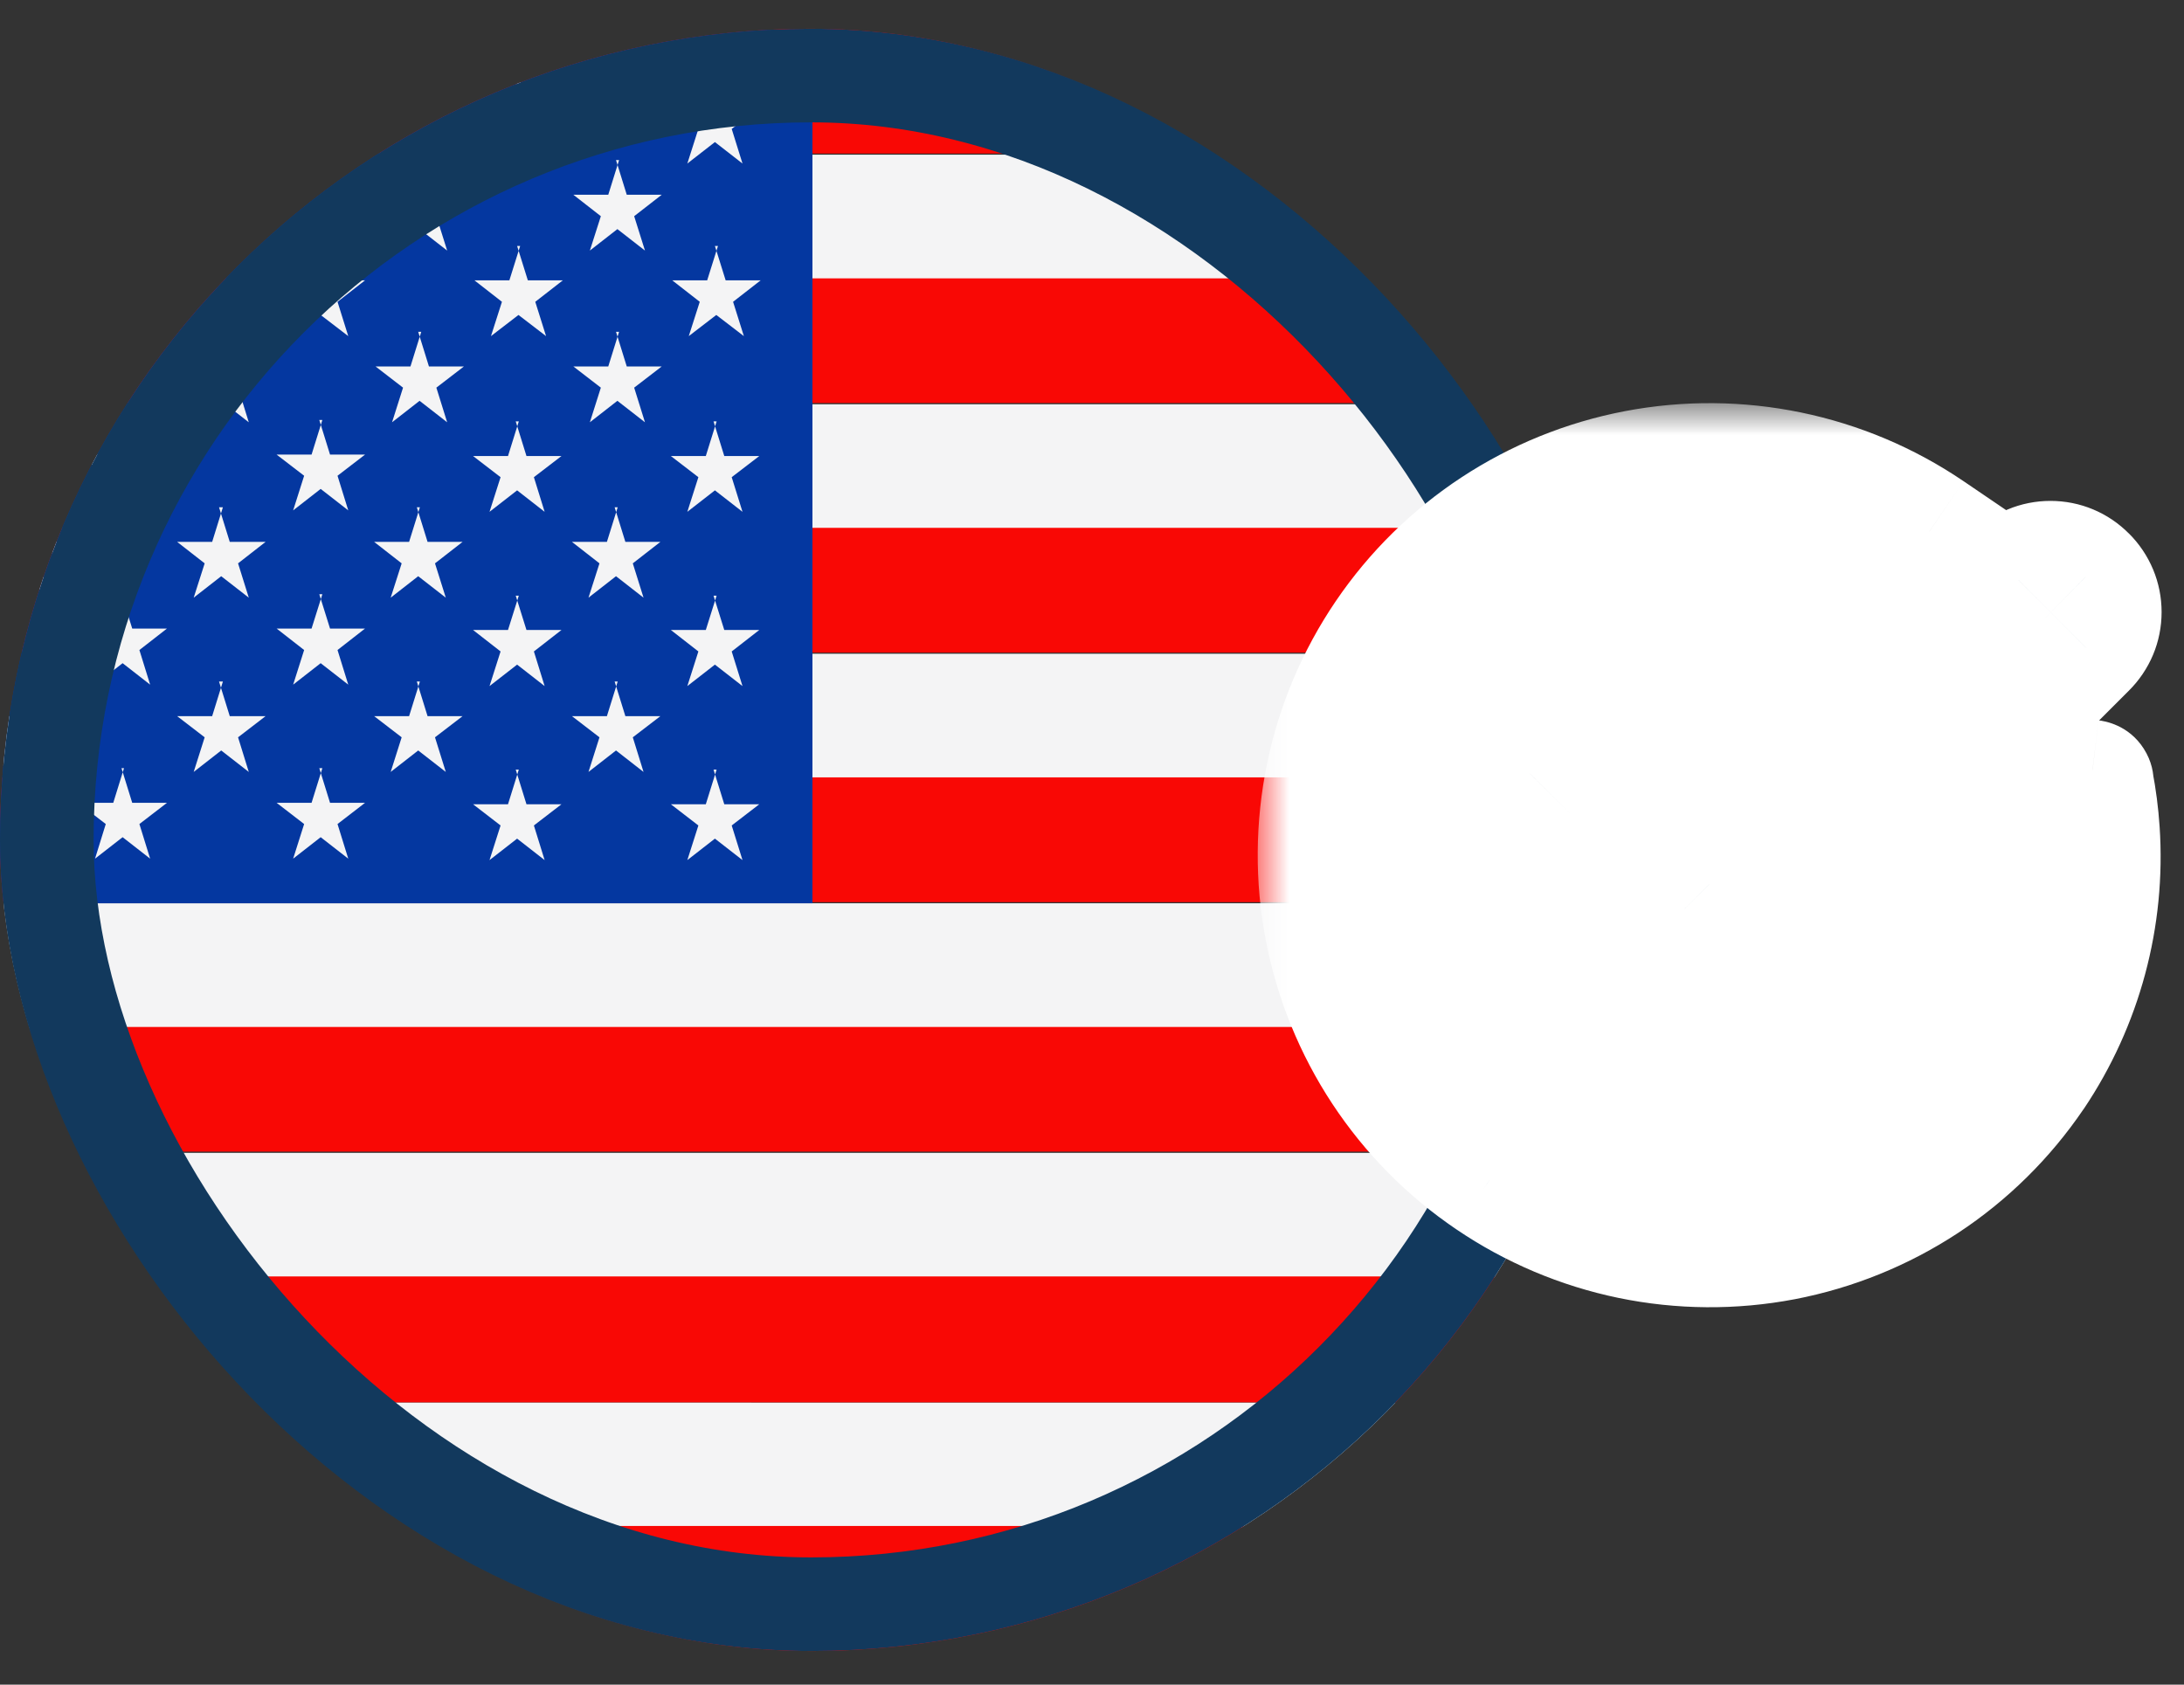 <svg width="35" height="27" viewBox="0 0 35 27" fill="none" xmlns="http://www.w3.org/2000/svg">
<rect x="0" y="0" width="35" height="27" fill="#333333" stroke="none"/>
<g clip-path="url(#clip0_380_523)">
<path d="M31.541 2.479V4.479H12.998V2.479H31.541ZM31.541 6.479V8.478H12.998V6.479H31.541ZM31.541 10.478V12.477H12.998V10.478H31.541ZM31.541 14.477V16.477H-5.986V14.477H31.541ZM31.541 18.477V20.476H-5.986V18.477H31.541ZM31.541 22.48V24.48H-5.986V22.476L31.541 22.48Z" fill="#F4F4F5"/>
<path d="M-6 0.461H31.528V2.461H-6V0.461ZM-6 24.457H31.528V26.461H-6V24.457ZM-6 20.458H31.528V22.476H-6V20.458ZM-6 16.459H31.528V18.458H-6V16.459ZM-6 12.459H31.528V14.459H-6V12.459ZM-6 8.46H31.528V10.46H-6V8.46ZM-6 4.461H31.528V6.46H-6V4.461Z" fill="#F90805"/>
<path d="M-6 0.48H13.02V14.477H-6V0.48Z" fill="#0437A0"/>
<path d="M11.435 1.172L11.607 1.727H12.168L11.726 2.066L11.899 2.621L11.457 2.277L11.015 2.621L11.192 2.066L10.751 1.727H11.311L11.484 1.172H11.435ZM-4.419 6.754L-4.247 7.309H-3.691L-4.132 7.648L-3.956 8.203L-4.397 7.859L-4.839 8.203L-4.667 7.648L-5.108 7.309H-4.574L-4.402 6.754H-4.419ZM-2.83 8.13L-2.662 8.685H-2.101L-2.543 9.029L-2.371 9.579L-2.812 9.235L-3.254 9.579L-3.082 9.029L-3.523 8.685H-2.962L-2.786 8.13H-2.83ZM9.85 8.13L10.022 8.685H10.583L10.141 9.029L10.313 9.579L9.872 9.235L9.431 9.579L9.607 9.029L9.166 8.685H9.726L9.899 8.13H9.85ZM6.68 8.13L6.852 8.685H7.413L6.971 9.029L7.144 9.579L6.702 9.235L6.261 9.579L6.437 9.029L5.996 8.685H6.556L6.729 8.13H6.68ZM3.51 8.13L3.682 8.685H4.256L3.815 9.029L3.987 9.579L3.545 9.235L3.104 9.579L3.28 9.029L2.839 8.685H3.4L3.572 8.13H3.51ZM0.336 8.13L0.512 8.685H1.073L0.631 9.029L0.804 9.579L0.362 9.235L-0.079 9.579L0.093 9.029L-0.349 8.685H0.212L0.38 8.13H0.336ZM-1.245 6.754L-1.073 7.309H-0.516L-0.958 7.648L-0.786 8.203L-1.227 7.859L-1.669 8.203L-1.497 7.648L-1.938 7.309H-1.377L-1.201 6.754H-1.245ZM8.265 6.754L8.437 7.309H8.998L8.556 7.648L8.728 8.203L8.287 7.859L7.845 8.203L8.022 7.648L7.581 7.309H8.141L8.314 6.754H8.265ZM11.435 6.754L11.607 7.309H12.168L11.726 7.648L11.899 8.203L11.457 7.859L11.015 8.203L11.192 7.648L10.751 7.309H11.311L11.484 6.754H11.435ZM11.435 9.547L11.607 10.097H12.168L11.726 10.441L11.899 10.996L11.457 10.652L11.015 10.996L11.192 10.441L10.751 10.097H11.311L11.484 9.547H11.435ZM8.265 9.547L8.437 10.097H8.998L8.556 10.441L8.728 10.996L8.287 10.652L7.845 10.996L8.022 10.441L7.581 10.097H8.141L8.314 9.547H8.265ZM-1.245 9.547L-1.073 10.097H-0.516L-0.958 10.441L-0.786 10.996L-1.227 10.652L-1.669 10.996L-1.497 10.441L-1.938 10.097H-1.377L-1.201 9.547H-1.245ZM-2.83 10.923L-2.662 11.478H-2.101L-2.543 11.817L-2.371 12.372L-2.812 12.028L-3.254 12.372L-3.082 11.817L-3.523 11.478H-2.962L-2.786 10.923H-2.83ZM9.85 10.923L10.022 11.478H10.583L10.141 11.817L10.313 12.372L9.872 12.028L9.431 12.372L9.607 11.817L9.166 11.478H9.726L9.899 10.923H9.85ZM6.68 10.923L6.852 11.478H7.413L6.971 11.817L7.144 12.372L6.702 12.028L6.261 12.372L6.437 11.817L5.996 11.478H6.556L6.729 10.923H6.68ZM3.51 10.923L3.682 11.478H4.256L3.815 11.817L3.987 12.372L3.545 12.028L3.104 12.372L3.28 11.817L2.839 11.478H3.4L3.572 10.923H3.51ZM0.336 10.923L0.512 11.478H1.073L0.631 11.817L0.804 12.372L0.362 12.028L-0.079 12.372L0.093 11.817L-0.349 11.478H0.212L0.38 10.923H0.336ZM-4.419 9.547L-4.247 10.097H-3.691L-4.132 10.441L-3.956 10.996L-4.397 10.652L-4.839 10.996L-4.667 10.441L-5.108 10.097H-4.574L-4.402 9.547H-4.419ZM-4.419 12.335L-4.247 12.89H-3.691L-4.132 13.23L-3.956 13.785L-4.397 13.441L-4.839 13.785L-4.667 13.23L-5.108 12.89H-4.574L-4.402 12.335H-4.419ZM-1.245 12.335L-1.073 12.89H-0.516L-0.958 13.23L-0.786 13.785L-1.227 13.441L-1.669 13.785L-1.497 13.23L-1.938 12.89H-1.377L-1.201 12.335H-1.245ZM8.265 12.335L8.437 12.89H8.998L8.556 13.23L8.728 13.785L8.287 13.441L7.845 13.785L8.022 13.23L7.581 12.89H8.141L8.314 12.335H8.265ZM11.435 12.335L11.607 12.89H12.168L11.726 13.23L11.899 13.785L11.457 13.441L11.015 13.785L11.192 13.23L10.751 12.89H11.311L11.484 12.335H11.435ZM-2.808 5.359L-2.64 5.914H-2.079L-2.521 6.254L-2.349 6.809L-2.79 6.465L-3.232 6.809L-3.06 6.254L-3.501 5.914H-2.94L-2.764 5.359H-2.808ZM-2.808 2.566L-2.64 3.121H-2.079L-2.521 3.465L-2.349 4.016L-2.79 3.672L-3.232 4.016L-3.06 3.465L-3.501 3.121H-2.94L-2.764 2.566H-2.808ZM9.872 2.566L10.044 3.121H10.605L10.163 3.465L10.336 4.016L9.894 3.672L9.453 4.016L9.629 3.465L9.188 3.121H9.748L9.921 2.566H9.872ZM6.702 2.566L6.874 3.121H7.435L6.993 3.465L7.166 4.016L6.724 3.672L6.283 4.016L6.459 3.465L6.018 3.121H6.578L6.751 2.566H6.702ZM3.532 2.566L3.704 3.121H4.256L3.815 3.465L3.987 4.016L3.545 3.672L3.104 4.016L3.28 3.465L2.839 3.121H3.4L3.572 2.566H3.532ZM0.358 2.566L0.534 3.121H1.095L0.654 3.465L0.826 4.016L0.384 3.672L-0.057 4.016L0.115 3.465L-0.327 3.121H0.234L0.402 2.566H0.358ZM-4.397 3.942L-4.225 4.493H-3.691L-4.132 4.837L-3.956 5.387L-4.397 5.048L-4.839 5.387L-4.667 4.837L-5.108 4.493H-4.574L-4.402 3.942H-4.397ZM9.872 5.318L10.044 5.873H10.605L10.163 6.213L10.336 6.768L9.894 6.424L9.453 6.768L9.629 6.213L9.188 5.873H9.748L9.921 5.318H9.872ZM6.702 5.318L6.874 5.873H7.435L6.993 6.213L7.166 6.768L6.724 6.424L6.283 6.768L6.459 6.213L6.018 5.873H6.578L6.751 5.318H6.702ZM3.532 5.318L3.704 5.873H4.256L3.815 6.213L3.987 6.768L3.545 6.424L3.104 6.768L3.28 6.213L2.839 5.873H3.4L3.572 5.318H3.532ZM0.358 5.318L0.534 5.873H1.095L0.654 6.213L0.826 6.768L0.384 6.424L-0.057 6.768L0.115 6.213L-0.327 5.873H0.234L0.402 5.318H0.358ZM-1.223 3.942L-1.051 4.493H-0.494L-0.936 4.837L-0.764 5.387L-1.205 5.048L-1.647 5.387L-1.475 4.837L-1.916 4.493H-1.355L-1.179 3.942H-1.223ZM-1.223 1.149L-1.051 1.704H-0.494L-0.936 2.044L-0.764 2.598L-1.205 2.254L-1.647 2.598L-1.475 2.044L-1.916 1.704H-1.355L-1.179 1.149H-1.223ZM-4.397 1.149L-4.225 1.704H-3.691L-4.132 2.044L-3.956 2.598L-4.397 2.254L-4.839 2.598L-4.667 2.044L-5.108 1.704H-4.574L-4.402 1.149H-4.397ZM1.947 12.312L2.119 12.867H2.676L2.234 13.207L2.406 13.762L1.965 13.418L1.523 13.762L1.695 13.207L1.254 12.867H1.815L1.987 12.312H1.947ZM1.947 9.524L2.119 10.074H2.676L2.234 10.418L2.406 10.973L1.965 10.629L1.523 10.973L1.695 10.418L1.254 10.074H1.815L1.987 9.524H1.947ZM1.947 6.731L2.119 7.286H2.676L2.234 7.625L2.406 8.18L1.965 7.836L1.523 8.18L1.695 7.625L1.254 7.286H1.815L1.987 6.731H1.947ZM1.947 3.942L2.119 4.493H2.676L2.234 4.837L2.406 5.387L1.965 5.048L1.523 5.387L1.695 4.837L1.254 4.493H1.815L1.987 3.942H1.947ZM1.947 1.149L2.119 1.704H2.676L2.234 2.044L2.406 2.598L1.965 2.254L1.523 2.598L1.695 2.044L1.254 1.704H1.815L1.987 1.149H1.947ZM5.117 12.312L5.289 12.867H5.85L5.409 13.207L5.581 13.762L5.139 13.418L4.698 13.762L4.874 13.207L4.433 12.867H4.993L5.166 12.312H5.117ZM5.117 9.524L5.289 10.074H5.85L5.409 10.418L5.581 10.973L5.139 10.629L4.698 10.973L4.874 10.418L4.433 10.074H4.993L5.166 9.524H5.117ZM5.117 6.731L5.289 7.286H5.85L5.409 7.625L5.581 8.18L5.139 7.836L4.698 8.18L4.874 7.625L4.433 7.286H4.993L5.166 6.731H5.117ZM5.117 3.942L5.289 4.493H5.85L5.409 4.837L5.581 5.387L5.139 5.048L4.698 5.387L4.874 4.837L4.433 4.493H4.993L5.166 3.942H5.117ZM5.117 1.149L5.289 1.704H5.85L5.409 2.044L5.581 2.598L5.139 2.254L4.698 2.598L4.874 2.044L4.433 1.704H4.993L5.166 1.149H5.117ZM8.287 3.942L8.459 4.493H9.02L8.578 4.837L8.751 5.387L8.309 5.048L7.868 5.387L8.044 4.837L7.603 4.493H8.163L8.336 3.942H8.287ZM8.287 1.149L8.459 1.704H9.02L8.578 2.044L8.751 2.598L8.309 2.254L7.868 2.598L8.044 2.044L7.603 1.704H8.163L8.336 1.149H8.287ZM11.457 3.942L11.629 4.493H12.19L11.748 4.837L11.921 5.387L11.479 5.048L11.038 5.387L11.214 4.837L10.773 4.493H11.333L11.506 3.942H11.457Z" fill="#F4F4F5"/>
</g>
<rect x="0.75" y="1.211" width="24.5" height="24.5" rx="12.25" stroke="#12395D" stroke-width="1.5"/>
<mask id="path-4-outside-1_380_523" maskUnits="userSpaceOnUse" x="20.156" y="6.462" width="15" height="15" fill="black">
<rect fill="white" x="20.156" y="6.462" width="15" height="15"/>
<path d="M32.689 13.724C32.689 16.642 30.323 19.008 27.405 19.008C24.486 19.008 22.121 16.642 22.121 13.724C22.121 10.805 24.486 8.44 27.405 8.44C30.323 8.44 32.689 10.805 32.689 13.724Z"/>
<path d="M27.392 16.383L24.498 13.488C24.352 13.341 24.269 13.142 24.269 12.934C24.269 12.726 24.352 12.527 24.498 12.379C24.57 12.306 24.656 12.248 24.75 12.208C24.845 12.169 24.947 12.148 25.049 12.148C25.152 12.148 25.253 12.169 25.348 12.208C25.442 12.248 25.528 12.306 25.6 12.379L27.392 14.172L32.309 9.258C32.381 9.185 32.466 9.127 32.561 9.088C32.656 9.048 32.757 9.028 32.86 9.028C32.962 9.028 33.064 9.048 33.158 9.088C33.253 9.127 33.339 9.185 33.411 9.258C33.484 9.33 33.542 9.416 33.581 9.511C33.621 9.606 33.641 9.707 33.641 9.81C33.641 9.912 33.621 10.014 33.581 10.109C33.542 10.203 33.484 10.289 33.411 10.361L27.392 16.383Z"/>
<path d="M32.069 13.435C32.11 14.052 32.029 14.67 31.831 15.255C31.633 15.84 31.321 16.381 30.914 16.845C30.507 17.31 30.013 17.69 29.459 17.963C28.905 18.236 28.303 18.397 27.686 18.437C27.068 18.478 26.448 18.395 25.862 18.195C25.275 17.994 24.734 17.679 24.27 17.269C23.806 16.858 23.427 16.36 23.156 15.802C22.885 15.244 22.727 14.639 22.691 14.02C22.651 13.404 22.733 12.786 22.931 12.202C23.13 11.617 23.441 11.078 23.848 10.614C24.255 10.15 24.75 9.771 25.303 9.498C25.857 9.225 26.458 9.064 27.074 9.024C28.053 8.959 29.028 9.204 29.862 9.722L30.905 8.54C29.535 7.61 27.852 7.262 26.226 7.573C24.6 7.884 23.164 8.828 22.233 10.198C21.773 10.877 21.45 11.64 21.284 12.443C21.119 13.247 21.113 14.075 21.267 14.881C21.422 15.687 21.734 16.454 22.185 17.139C22.637 17.825 23.218 18.414 23.898 18.874C24.576 19.334 25.337 19.657 26.14 19.822C26.942 19.988 27.769 19.994 28.574 19.84C29.378 19.687 30.145 19.376 30.829 18.925C31.514 18.475 32.103 17.894 32.563 17.216C33.335 16.067 33.704 14.694 33.611 13.313C33.594 13.053 33.56 12.794 33.511 12.538C33.583 12.546 32.069 13.435 32.069 13.435Z"/>
</mask>
<path d="M32.689 13.724C32.689 16.642 30.323 19.008 27.405 19.008C24.486 19.008 22.121 16.642 22.121 13.724C22.121 10.805 24.486 8.44 27.405 8.44C30.323 8.44 32.689 10.805 32.689 13.724Z" fill="white"/>
<path d="M27.392 16.383L24.498 13.488C24.352 13.341 24.269 13.142 24.269 12.934C24.269 12.726 24.352 12.527 24.498 12.379C24.57 12.306 24.656 12.248 24.75 12.208C24.845 12.169 24.947 12.148 25.049 12.148C25.152 12.148 25.253 12.169 25.348 12.208C25.442 12.248 25.528 12.306 25.6 12.379L27.392 14.172L32.309 9.258C32.381 9.185 32.466 9.127 32.561 9.088C32.656 9.048 32.757 9.028 32.86 9.028C32.962 9.028 33.064 9.048 33.158 9.088C33.253 9.127 33.339 9.185 33.411 9.258C33.484 9.33 33.542 9.416 33.581 9.511C33.621 9.606 33.641 9.707 33.641 9.81C33.641 9.912 33.621 10.014 33.581 10.109C33.542 10.203 33.484 10.289 33.411 10.361L27.392 16.383Z" fill="#12395D"/>
<path d="M32.069 13.435C32.11 14.052 32.029 14.67 31.831 15.255C31.633 15.84 31.321 16.381 30.914 16.845C30.507 17.31 30.013 17.69 29.459 17.963C28.905 18.236 28.303 18.397 27.686 18.437C27.068 18.478 26.448 18.395 25.862 18.195C25.275 17.994 24.734 17.679 24.27 17.269C23.806 16.858 23.427 16.36 23.156 15.802C22.885 15.244 22.727 14.639 22.691 14.02C22.651 13.404 22.733 12.786 22.931 12.202C23.13 11.617 23.441 11.078 23.848 10.614C24.255 10.15 24.75 9.771 25.303 9.498C25.857 9.225 26.458 9.064 27.074 9.024C28.053 8.959 29.028 9.204 29.862 9.722L30.905 8.54C29.535 7.61 27.852 7.262 26.226 7.573C24.6 7.884 23.164 8.828 22.233 10.198C21.773 10.877 21.45 11.64 21.284 12.443C21.119 13.247 21.113 14.075 21.267 14.881C21.422 15.687 21.734 16.454 22.185 17.139C22.637 17.825 23.218 18.414 23.898 18.874C24.576 19.334 25.337 19.657 26.14 19.822C26.942 19.988 27.769 19.994 28.574 19.84C29.378 19.687 30.145 19.376 30.829 18.925C31.514 18.475 32.103 17.894 32.563 17.216C33.335 16.067 33.704 14.694 33.611 13.313C33.594 13.053 33.56 12.794 33.511 12.538C33.583 12.546 32.069 13.435 32.069 13.435Z" fill="#12395D"/>
<path d="M27.392 16.383L26.684 17.09L27.392 17.798L28.099 17.09L27.392 16.383ZM24.498 13.488L23.788 14.193L23.791 14.195L24.498 13.488ZM24.498 12.379L25.207 13.084L25.211 13.081L24.498 12.379ZM24.75 12.208L24.364 11.286H24.364L24.75 12.208ZM25.348 12.208L25.734 11.286L25.734 11.286L25.348 12.208ZM25.6 12.379L24.887 13.081L24.893 13.086L25.6 12.379ZM27.392 14.172L26.684 14.879L27.391 15.586L28.098 14.879L27.392 14.172ZM32.309 9.258L33.016 9.966L33.021 9.96L32.309 9.258ZM32.561 9.088L32.947 10.01L32.947 10.01L32.561 9.088ZM32.86 9.028V8.028V9.028ZM33.158 9.088L32.772 10.01L32.772 10.01L33.158 9.088ZM33.411 9.258L32.698 9.96L32.703 9.965L32.709 9.971L33.411 9.258ZM33.581 9.511L34.504 9.125L34.504 9.125L33.581 9.511ZM33.581 10.109L34.504 10.495L34.504 10.495L33.581 10.109ZM33.411 10.361L32.709 9.649L32.703 9.654L33.411 10.361ZM32.069 13.435L31.562 12.573L31.03 12.886L31.071 13.502L32.069 13.435ZM30.914 16.845L30.162 16.186V16.186L30.914 16.845ZM29.459 17.963L29.017 17.066L29.017 17.066L29.459 17.963ZM27.686 18.437L27.622 17.439L27.622 17.439L27.686 18.437ZM25.862 18.195L26.185 17.248L26.185 17.248L25.862 18.195ZM22.691 14.02L23.689 13.962L23.689 13.955L22.691 14.02ZM22.931 12.202L21.984 11.88L21.984 11.88L22.931 12.202ZM25.303 9.498L24.861 8.601V8.601L25.303 9.498ZM27.074 9.024L27.139 10.022L27.14 10.022L27.074 9.024ZM29.862 9.722L29.333 10.571L30.052 11.019L30.612 10.384L29.862 9.722ZM30.905 8.54L31.655 9.201L32.406 8.35L31.467 7.712L30.905 8.54ZM26.226 7.573L26.414 8.555L26.226 7.573ZM22.233 10.198L21.406 9.636L21.406 9.636L22.233 10.198ZM21.284 12.443L22.264 12.645L21.284 12.443ZM22.185 17.139L23.02 16.589H23.02L22.185 17.139ZM23.898 18.874L24.46 18.047L24.458 18.046L23.898 18.874ZM26.14 19.822L25.937 20.802L26.14 19.822ZM28.574 19.84L28.762 20.823L28.574 19.84ZM30.829 18.925L31.379 19.761H31.379L30.829 18.925ZM32.563 17.216L33.39 17.777L33.393 17.774L32.563 17.216ZM33.611 13.313L32.613 13.38L32.613 13.38L33.611 13.313ZM33.511 12.538L33.629 11.545L32.271 11.384L32.529 12.727L33.511 12.538ZM31.689 13.724C31.689 16.09 29.771 18.008 27.405 18.008V20.008C30.875 20.008 33.689 17.194 33.689 13.724H31.689ZM27.405 18.008C25.039 18.008 23.121 16.09 23.121 13.724H21.121C21.121 17.194 23.934 20.008 27.405 20.008V18.008ZM23.121 13.724C23.121 11.358 25.039 9.44 27.405 9.44V7.44C23.934 7.44 21.121 10.253 21.121 13.724H23.121ZM27.405 9.44C29.771 9.44 31.689 11.358 31.689 13.724H33.689C33.689 10.253 30.875 7.44 27.405 7.44V9.44ZM28.099 15.676L25.205 12.781L23.791 14.195L26.684 17.09L28.099 15.676ZM25.207 12.784C25.247 12.823 25.27 12.877 25.27 12.934H23.269C23.269 13.405 23.456 13.858 23.788 14.193L25.207 12.784ZM25.27 12.934C25.269 12.99 25.247 13.044 25.207 13.084L23.788 11.674C23.456 12.009 23.269 12.462 23.269 12.934H25.27ZM25.211 13.081C25.189 13.102 25.164 13.119 25.137 13.131L24.364 11.286C24.147 11.377 23.95 11.51 23.785 11.678L25.211 13.081ZM25.137 13.131C25.109 13.142 25.079 13.148 25.049 13.148V11.148C24.814 11.148 24.581 11.195 24.364 11.286L25.137 13.131ZM25.049 13.148C25.019 13.148 24.989 13.142 24.961 13.131L25.734 11.286C25.517 11.195 25.284 11.148 25.049 11.148V13.148ZM24.961 13.131C24.934 13.119 24.909 13.102 24.887 13.081L26.313 11.678C26.148 11.51 25.951 11.377 25.734 11.286L24.961 13.131ZM24.893 13.086L26.684 14.879L28.099 13.465L26.307 11.672L24.893 13.086ZM28.098 14.879L33.016 9.966L31.602 8.551L26.685 13.464L28.098 14.879ZM33.021 9.96C33 9.981 32.975 9.998 32.947 10.01L32.175 8.165C31.958 8.256 31.761 8.389 31.596 8.557L33.021 9.96ZM32.947 10.01C32.919 10.022 32.89 10.028 32.86 10.028V8.028C32.625 8.028 32.392 8.074 32.175 8.165L32.947 10.01ZM32.86 10.028C32.83 10.028 32.8 10.022 32.772 10.01L33.545 8.165C33.328 8.074 33.095 8.028 32.86 8.028V10.028ZM32.772 10.01C32.744 9.998 32.719 9.981 32.698 9.96L34.123 8.557C33.958 8.389 33.762 8.256 33.545 8.165L32.772 10.01ZM32.709 9.971C32.688 9.95 32.67 9.925 32.659 9.897L34.504 9.125C34.413 8.908 34.28 8.711 34.113 8.546L32.709 9.971ZM32.659 9.897C32.647 9.869 32.641 9.84 32.641 9.81H34.641C34.641 9.575 34.595 9.342 34.504 9.125L32.659 9.897ZM32.641 9.81C32.641 9.78 32.647 9.75 32.659 9.723L34.504 10.495C34.595 10.278 34.641 10.045 34.641 9.81H32.641ZM32.659 9.723C32.67 9.695 32.688 9.67 32.709 9.649L34.113 11.073C34.28 10.908 34.413 10.711 34.504 10.495L32.659 9.723ZM32.703 9.654L26.684 15.676L28.099 17.09L34.118 11.068L32.703 9.654ZM31.071 13.502C31.103 13.987 31.04 14.474 30.884 14.935L32.778 15.576C33.018 14.866 33.116 14.116 33.067 13.369L31.071 13.502ZM30.884 14.935C30.728 15.395 30.483 15.821 30.162 16.186L31.666 17.504C32.16 16.941 32.538 16.286 32.778 15.576L30.884 14.935ZM30.162 16.186C29.842 16.552 29.452 16.851 29.017 17.066L29.901 18.86C30.573 18.528 31.173 18.068 31.666 17.504L30.162 16.186ZM29.017 17.066C28.581 17.281 28.107 17.408 27.622 17.439L27.752 19.435C28.499 19.387 29.229 19.191 29.901 18.86L29.017 17.066ZM27.622 17.439C27.135 17.471 26.647 17.406 26.185 17.248L25.538 19.141C26.249 19.384 27.001 19.484 27.752 19.435L27.622 17.439ZM26.185 17.248C25.724 17.09 25.298 16.843 24.933 16.52L23.608 18.018C24.171 18.516 24.827 18.897 25.538 19.141L26.185 17.248ZM24.933 16.52C24.567 16.196 24.269 15.804 24.056 15.365L22.257 16.239C22.585 16.915 23.044 17.52 23.608 18.018L24.933 16.52ZM24.056 15.365C23.842 14.926 23.718 14.449 23.689 13.962L21.693 14.078C21.736 14.828 21.928 15.563 22.257 16.239L24.056 15.365ZM23.689 13.955C23.657 13.47 23.722 12.983 23.878 12.523L21.984 11.88C21.744 12.589 21.645 13.338 21.693 14.085L23.689 13.955ZM23.878 12.523C24.034 12.063 24.28 11.638 24.6 11.273L23.097 9.954C22.603 10.517 22.225 11.171 21.984 11.88L23.878 12.523ZM24.6 11.273C24.921 10.908 25.31 10.61 25.745 10.395L24.861 8.601C24.19 8.932 23.59 9.392 23.097 9.954L24.6 11.273ZM25.745 10.395C26.181 10.18 26.654 10.053 27.139 10.022L27.009 8.026C26.262 8.075 25.532 8.27 24.861 8.601L25.745 10.395ZM27.14 10.022C27.91 9.971 28.677 10.163 29.333 10.571L30.39 8.873C29.379 8.244 28.196 7.948 27.008 8.026L27.14 10.022ZM30.612 10.384L31.655 9.201L30.155 7.878L29.112 9.061L30.612 10.384ZM31.467 7.712C29.878 6.633 27.925 6.23 26.038 6.59L26.414 8.555C27.779 8.294 29.193 8.586 30.343 9.367L31.467 7.712ZM26.038 6.59C24.151 6.951 22.485 8.047 21.406 9.636L23.061 10.76C23.842 9.609 25.048 8.816 26.414 8.555L26.038 6.59ZM21.406 9.636C20.871 10.424 20.497 11.309 20.305 12.241L22.264 12.645C22.403 11.97 22.674 11.33 23.061 10.76L21.406 9.636ZM20.305 12.241C20.113 13.174 20.106 14.135 20.285 15.069L22.25 14.693C22.12 14.016 22.125 13.32 22.264 12.645L20.305 12.241ZM20.285 15.069C20.465 16.004 20.827 16.895 21.35 17.689L23.02 16.589C22.641 16.014 22.379 15.369 22.25 14.693L20.285 15.069ZM21.35 17.689C21.874 18.484 22.549 19.168 23.337 19.702L24.458 18.046C23.888 17.66 23.399 17.165 23.02 16.589L21.35 17.689ZM23.336 19.701C24.122 20.235 25.006 20.609 25.937 20.802L26.342 18.843C25.668 18.704 25.029 18.433 24.46 18.047L23.336 19.701ZM25.937 20.802C26.868 20.994 27.828 21.001 28.762 20.823L28.386 18.858C27.71 18.988 27.016 18.982 26.342 18.843L25.937 20.802ZM28.762 20.823C29.695 20.644 30.584 20.283 31.379 19.761L30.279 18.09C29.705 18.468 29.061 18.729 28.386 18.858L28.762 20.823ZM31.379 19.761C32.173 19.238 32.856 18.564 33.39 17.777L31.735 16.654C31.349 17.224 30.854 17.712 30.279 18.09L31.379 19.761ZM33.393 17.774C34.289 16.441 34.717 14.849 34.609 13.246L32.613 13.38C32.691 14.54 32.382 15.694 31.733 16.658L33.393 17.774ZM34.609 13.247C34.589 12.945 34.55 12.646 34.493 12.349L32.529 12.727C32.571 12.942 32.599 13.161 32.613 13.38L34.609 13.247ZM33.394 13.531C33.294 13.519 32.915 13.459 32.671 13.078C32.414 12.677 32.538 12.288 32.584 12.172C32.638 12.037 32.709 11.947 32.733 11.917C32.765 11.877 32.793 11.848 32.809 11.833C32.858 11.786 32.897 11.759 32.882 11.77C32.872 11.777 32.84 11.799 32.776 11.84C32.656 11.917 32.483 12.023 32.3 12.134C32.118 12.243 31.934 12.353 31.794 12.436C31.725 12.477 31.667 12.512 31.626 12.536C31.606 12.548 31.59 12.557 31.579 12.563C31.573 12.566 31.569 12.569 31.567 12.571C31.565 12.571 31.564 12.572 31.564 12.572C31.563 12.573 31.563 12.573 31.563 12.573C31.563 12.573 31.563 12.573 31.563 12.573C31.562 12.573 31.562 12.573 31.562 12.573C31.562 12.573 31.562 12.573 32.069 13.435C32.575 14.297 32.575 14.297 32.575 14.297C32.575 14.297 32.575 14.297 32.575 14.297C32.576 14.297 32.576 14.297 32.576 14.297C32.576 14.297 32.576 14.297 32.577 14.297C32.577 14.296 32.579 14.296 32.58 14.295C32.583 14.293 32.587 14.29 32.593 14.287C32.604 14.28 32.621 14.271 32.642 14.258C32.684 14.234 32.743 14.199 32.814 14.156C32.956 14.072 33.146 13.959 33.334 13.845C33.52 13.733 33.712 13.615 33.856 13.523C33.924 13.48 33.998 13.431 34.058 13.387C34.077 13.373 34.141 13.327 34.205 13.265C34.224 13.247 34.255 13.215 34.289 13.172C34.316 13.14 34.388 13.047 34.443 12.91C34.489 12.792 34.613 12.402 34.355 11.999C34.111 11.617 33.73 11.557 33.629 11.545L33.394 13.531Z" fill="white" mask="url(#path-4-outside-1_380_523)"/>
<defs>
<clipPath id="clip0_380_523">
<rect x="9.15527e-05" y="0.461" width="26" height="26" rx="13" fill="white"/>
</clipPath>
</defs>
</svg>
